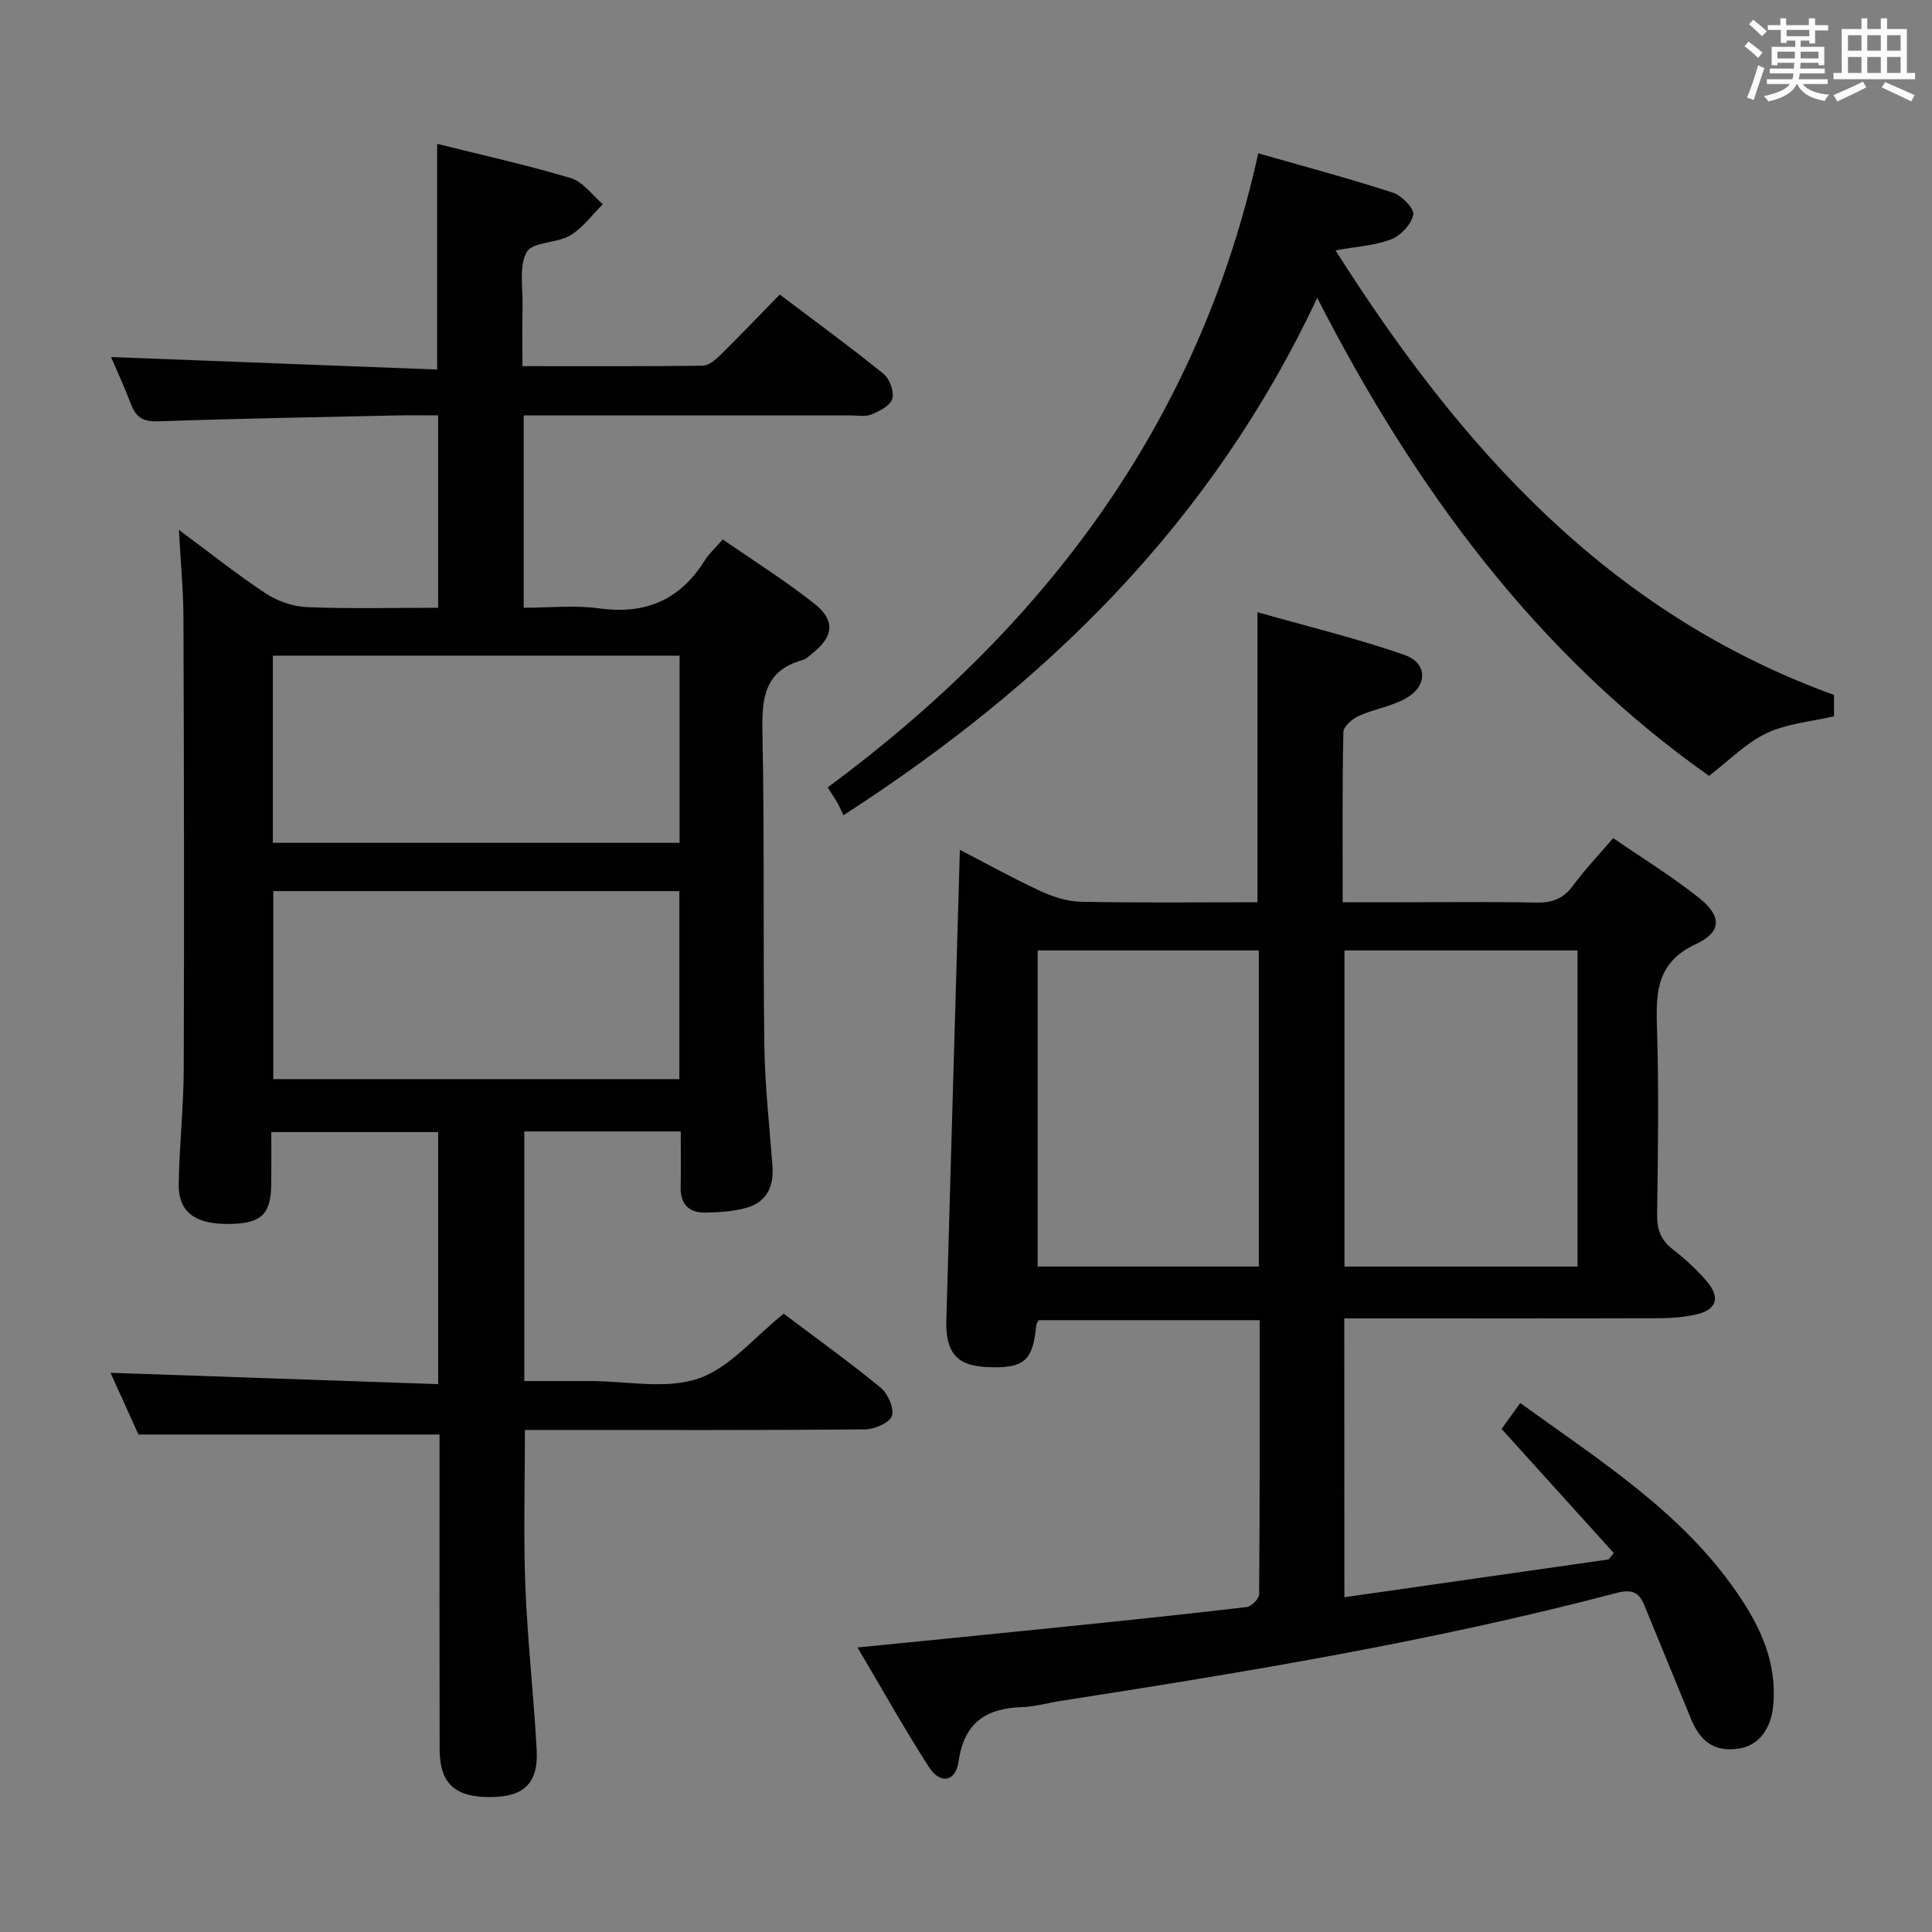 <svg enable-background="new 0 0 400 400" viewBox="0 0 400 400" xmlns="http://www.w3.org/2000/svg"><rect x="0" y="0" width="400" height="400" fill="#808080" stroke="none"/><g fill="#010100"><path d="m140.94 234.26c-11.13 0-21.57 0-32.39 0v51.67h10.7 3c7.5 0 15.6 1.77 22.32-.51 6.51-2.21 11.6-8.59 17.69-13.43 6.39 4.81 13.4 9.85 20.07 15.31 1.5 1.23 2.84 4.28 2.32 5.85-.47 1.42-3.57 2.77-5.53 2.79-21.66.19-43.32.12-64.98.12-1.79 0-3.58 0-5.46 0 0 11.11-.32 21.72.09 32.31.44 11.29 1.72 22.54 2.34 33.82.38 6.98-2.54 9.79-9.41 9.87-7.49.09-10.66-2.75-10.68-9.91-.05-20-.02-39.99-.02-59.99 0-1.81 0-3.62 0-5.16-20.72 0-41.08 0-62.34 0-1.7-3.77-3.86-8.55-5.78-12.78 22.58.78 45.06 1.56 67.84 2.35 0-18.03 0-34.94 0-52.18-11.33 0-22.57 0-34.55 0 0 3.62.03 7.22-.01 10.82-.07 6.21-2.07 8.1-8.59 8.2-7.13.11-10.66-2.42-10.57-8.26.12-7.98 1.02-15.95 1.04-23.92.11-31.11.05-62.23-.06-93.34-.02-5.79-.59-11.58-.94-18.19 6.27 4.64 11.94 9.18 17.98 13.16 2.44 1.61 5.65 2.72 8.56 2.84 8.94.36 17.9.13 27.13.13 0-13.42 0-26.33 0-39.83-2.86 0-5.64-.05-8.41.01-16.47.36-32.95.64-49.41 1.22-3 .11-4.65-.62-5.7-3.37-1.34-3.52-2.92-6.95-4.2-9.94 22.52.86 44.88 1.72 67.52 2.59 0-16.06 0-31.08 0-46.73 9.26 2.32 18.59 4.37 27.71 7.11 2.51.75 4.41 3.54 6.6 5.39-2.24 2.21-4.18 4.93-6.8 6.48-2.77 1.64-7.75 1.28-8.95 3.4-1.67 2.94-.79 7.36-.88 11.16-.09 3.96-.02 7.92-.02 12.49 12.79 0 25.07.07 37.34-.1 1.24-.02 2.65-1.24 3.66-2.23 4.03-3.97 7.94-8.07 12.27-12.5 7.34 5.54 14.54 10.8 21.48 16.41 1.27 1.03 2.24 3.67 1.83 5.16-.38 1.4-2.63 2.56-4.3 3.25-1.29.53-2.95.21-4.45.21-20.67-.01-41.34-.01-62-.01-1.78 0-3.56 0-5.58 0v39.83c5.23 0 10.55-.58 15.7.13 9.58 1.31 16.71-1.78 21.8-9.94.86-1.39 2.14-2.52 3.72-4.34 6.38 4.42 12.96 8.54 19 13.33 4.37 3.47 3.91 6.82-.41 10.23-.65.52-1.29 1.2-2.05 1.41-8.16 2.26-8.47 8.23-8.32 15.36.44 21.49.1 42.99.39 64.48.11 8.3 1.06 16.58 1.68 24.87.33 4.35-1.23 7.61-5.57 8.76-2.68.71-5.54.89-8.33.94-3.4.05-5.19-1.76-5.11-5.31.08-3.65.02-7.3.02-11.49zm-.29-49.76c-28.17 0-56.06 0-84.07 0v38.92h84.07c0-13.17 0-25.93 0-38.92zm.05-48.75c-28.23 0-56.13 0-84.21 0v38.75h84.21c0-12.93 0-25.55 0-38.75z"/><path d="m278.34 330.69c18.37-2.63 36.54-5.23 54.72-7.83.35-.44.7-.88 1.06-1.32-7.67-8.48-15.35-16.97-23.24-25.7 1.1-1.52 2.34-3.24 3.87-5.36 16.29 11.81 33.29 22.43 44.88 39.27 4.8 6.96 8.3 14.41 7.51 23.24-.44 4.97-3.01 8.39-7.06 9.02-4.87.76-7.95-1.16-9.99-6.16-3.2-7.83-6.44-15.64-9.63-23.46-1.12-2.74-2.6-3.42-5.76-2.59-37.91 9.98-76.52 16.36-115.21 22.37-2.62.41-5.22 1.19-7.85 1.27-7.48.24-12.03 3.19-13.17 11.24-.6 4.26-3.81 4.8-6.15 1.16-5.1-7.92-9.69-16.15-14.78-24.75 14.54-1.45 28.24-2.79 41.93-4.2 12.89-1.32 25.78-2.65 38.64-4.17.99-.12 2.57-1.72 2.58-2.65.15-18.8.11-37.6.11-56.74-15.44 0-30.52 0-45.75 0-.14.29-.48.72-.52 1.17-.69 7.31-2.54 8.87-10.19 8.54-6.21-.27-8.6-2.95-8.41-9.71.91-32.26 1.85-64.52 2.8-97.39 5.34 2.77 10.9 5.86 16.65 8.53 2.61 1.21 5.6 2.17 8.44 2.23 12.11.24 24.24.1 36.52.1 0-19.92 0-39.31 0-60.05 10.29 2.92 20.51 5.39 30.4 8.83 4.89 1.7 4.88 6.47.31 9.02-2.99 1.67-6.59 2.2-9.75 3.63-1.34.6-3.14 2.18-3.17 3.35-.24 11.48-.14 22.97-.14 35.22h12.03c9.33 0 18.66-.13 27.99.07 3.29.07 5.64-.76 7.64-3.48 2.45-3.32 5.32-6.34 8.34-9.87 6.08 4.18 12.16 7.92 17.72 12.33 4.76 3.77 4.86 7.07-.55 9.59-8.01 3.73-8.34 9.66-8.11 16.99.41 12.98.22 25.99.04 38.98-.04 3.12.74 5.33 3.24 7.25 2.5 1.91 4.84 4.11 6.91 6.47 3.08 3.51 2.21 6.12-2.26 7.06-2.42.51-4.94.74-7.42.74-19.83.06-39.65.03-59.48.03-1.81 0-3.62 0-5.76 0 .02 19.23.02 38.11.02 57.73zm48.27-68.46c0-21.93 0-43.5 0-65.45-16.22 0-32.25 0-48.25 0v65.45zm-111.77-65.45v65.44h45.78c0-21.94 0-43.51 0-65.44-15.26 0-30.31 0-45.78 0z"/><path d="m272.72 61.67c-21.76 46.32-55.7 79.75-98.1 107.12-.36-.76-.75-1.68-1.23-2.54-.48-.87-1.06-1.69-2.03-3.22 44.89-33.18 76.85-75.43 89.15-131.29 9.88 2.83 18.98 5.25 27.91 8.16 1.81.59 4.43 3.31 4.18 4.55-.39 1.98-2.57 4.31-4.55 5.09-3.29 1.29-7.01 1.47-11.55 2.3 25.87 40.76 56.41 75.06 103.21 92.04v4.41c-4.83 1.14-9.78 1.53-13.98 3.52-4.21 2-7.67 5.59-11.9 8.82-35.46-25.02-60.83-59.32-81.11-98.96z"/></g><path d="m361.2 9.6.8-1c.9.7 1.9 1.4 2.9 2.3l-.9 1.1c-1-1-2-1.8-2.8-2.4zm.5 10.6c.9-2.1 1.6-4.3 2.3-6.7.4.2.8.4 1.3.6-.7 2.1-1.5 4.3-2.2 6.6zm.4-15.2.9-.9c1 .8 2 1.6 2.8 2.4l-1 1c-.9-.9-1.8-1.7-2.7-2.5zm12.5-1.2h1.2v1.4h2.7v1.1h-2.7v2.7h-1.2v-.6h-1.8v1.3h4.9v3.8h-1.2v-.5h-3.7c0 .4-.1.9-.1 1.2h5.1v1h-5.2c0 .5-.1.9-.2 1.2h6v1h-5.2c1.1 1.3 2.9 2 5.5 2.2-.4.4-.7.8-.9 1.3-2.9-.5-4.8-1.6-5.7-3.5h-.1c-.8 1.7-2.7 2.9-5.9 3.6-.2-.4-.6-.8-.9-1.1 2.8-.6 4.6-1.4 5.4-2.5h-4.8v-1h5.3c.1-.3.2-.7.2-1.2h-4.9v-1h5c0-.4 0-.8.1-1.2h-3.5v.5h-1.2v-3.8h4.9v-1.3h-1.8v.5h-1.2v-2.7h-2.7v-1h2.6v-1.4h1.2v1.4h4.7v-1.4zm-6.6 8.3h3.6c0-.4 0-.9 0-1.4h-3.6zm1.9-4.6h4.7v-1.3h-4.7zm6.6 3.2h-3.7v1.4h3.7z" fill="#fbfafc"/><path d="m385.3 3.8h1.3v2.2h2.8v-2.2h1.3v2.2h4.1v9.1h1.7v1.3h-16.9v-1.3h1.7v-9.1h4.1v-2.2zm.4 13.1.7 1.2c-1.8.9-3.8 1.9-6 2.9-.2-.4-.5-.8-.8-1.3 2.3-1 4.3-1.9 6.1-2.8zm-3.1-6.4h2.8v-3.2h-2.8zm0 4.6h2.8v-3.3h-2.8zm4-4.6h2.8v-3.2h-2.8zm0 4.6h2.8v-3.3h-2.8zm3.7 1.9c2.1.9 4.1 1.8 6.1 2.7l-.7 1.3c-2.2-1.1-4.2-2-6.1-2.9zm3.2-9.7h-2.8v3.2h2.8zm-2.8 7.8h2.8v-3.3h-2.8z" fill="#fbfafc"/></svg>